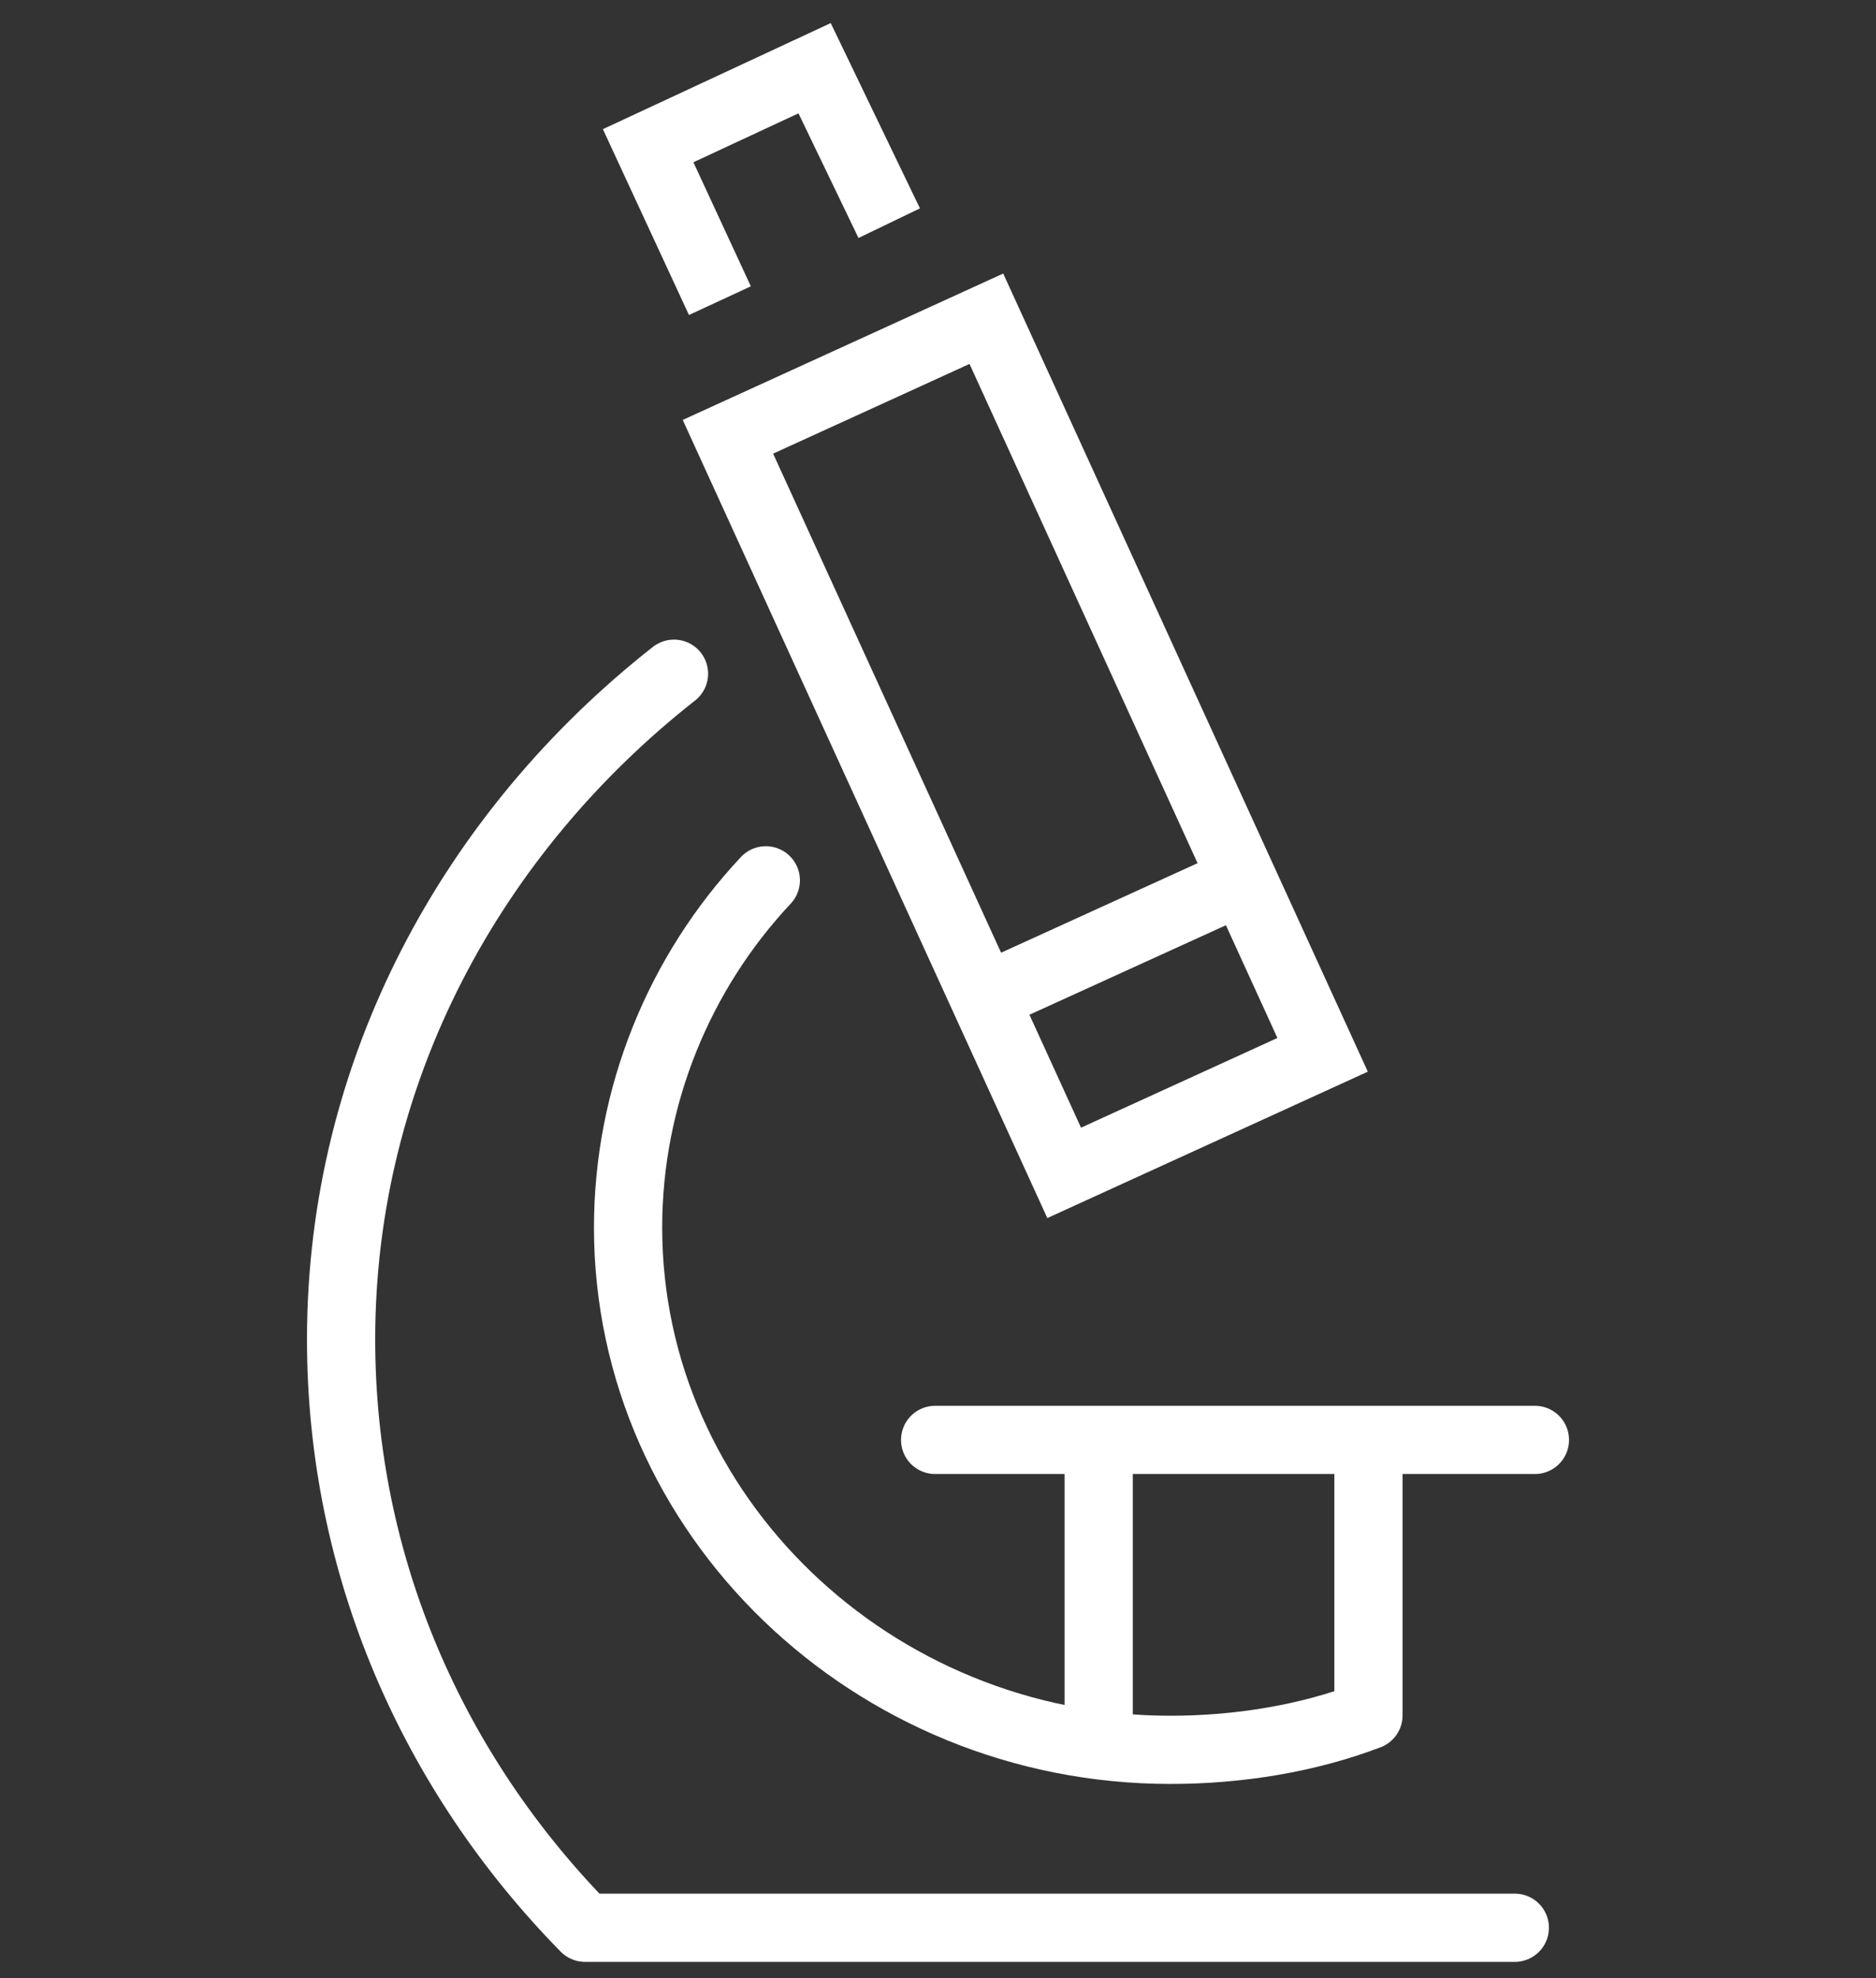 <svg width="55" height="58" viewBox="0 0 55 58" fill="none" xmlns="http://www.w3.org/2000/svg">
<rect x="0" y="0" width="55" height="58" fill="#333333" stroke="none"/>
<path d="M22.452 25.81C19.928 28.502 18.414 32.12 18.414 35.99C18.414 44.404 25.565 51.303 34.315 51.303C36.334 51.303 38.353 50.966 40.12 50.293V42.553" stroke="white" stroke-width="2" stroke-miterlimit="10" stroke-linecap="round" stroke-linejoin="round"/>
<path d="M19.76 19.752C13.87 24.38 10 31.363 10 39.272C10 45.918 12.692 51.976 17.151 56.519H44.411" stroke="white" stroke-width="2" stroke-miterlimit="10" stroke-linecap="round" stroke-linejoin="round"/>
<path d="M28.918 9.345L21.341 12.806L31.199 34.387L38.776 30.926L28.918 9.345Z" stroke="white" stroke-width="2" stroke-miterlimit="10"/>
<path d="M26.07 6.543L23.882 2L19.002 4.272L21.106 8.815" stroke="white" stroke-width="2"/>
<path d="M28.846 29.26L36.418 25.81" stroke="white" stroke-width="2" stroke-miterlimit="10" stroke-linejoin="round"/>
<path d="M27.416 42.216H45" stroke="white" stroke-width="2" stroke-miterlimit="10" stroke-linecap="round" stroke-linejoin="round"/>
<path d="M32.211 42.385V50.966" stroke="white" stroke-width="2" stroke-miterlimit="10"/>
</svg>
